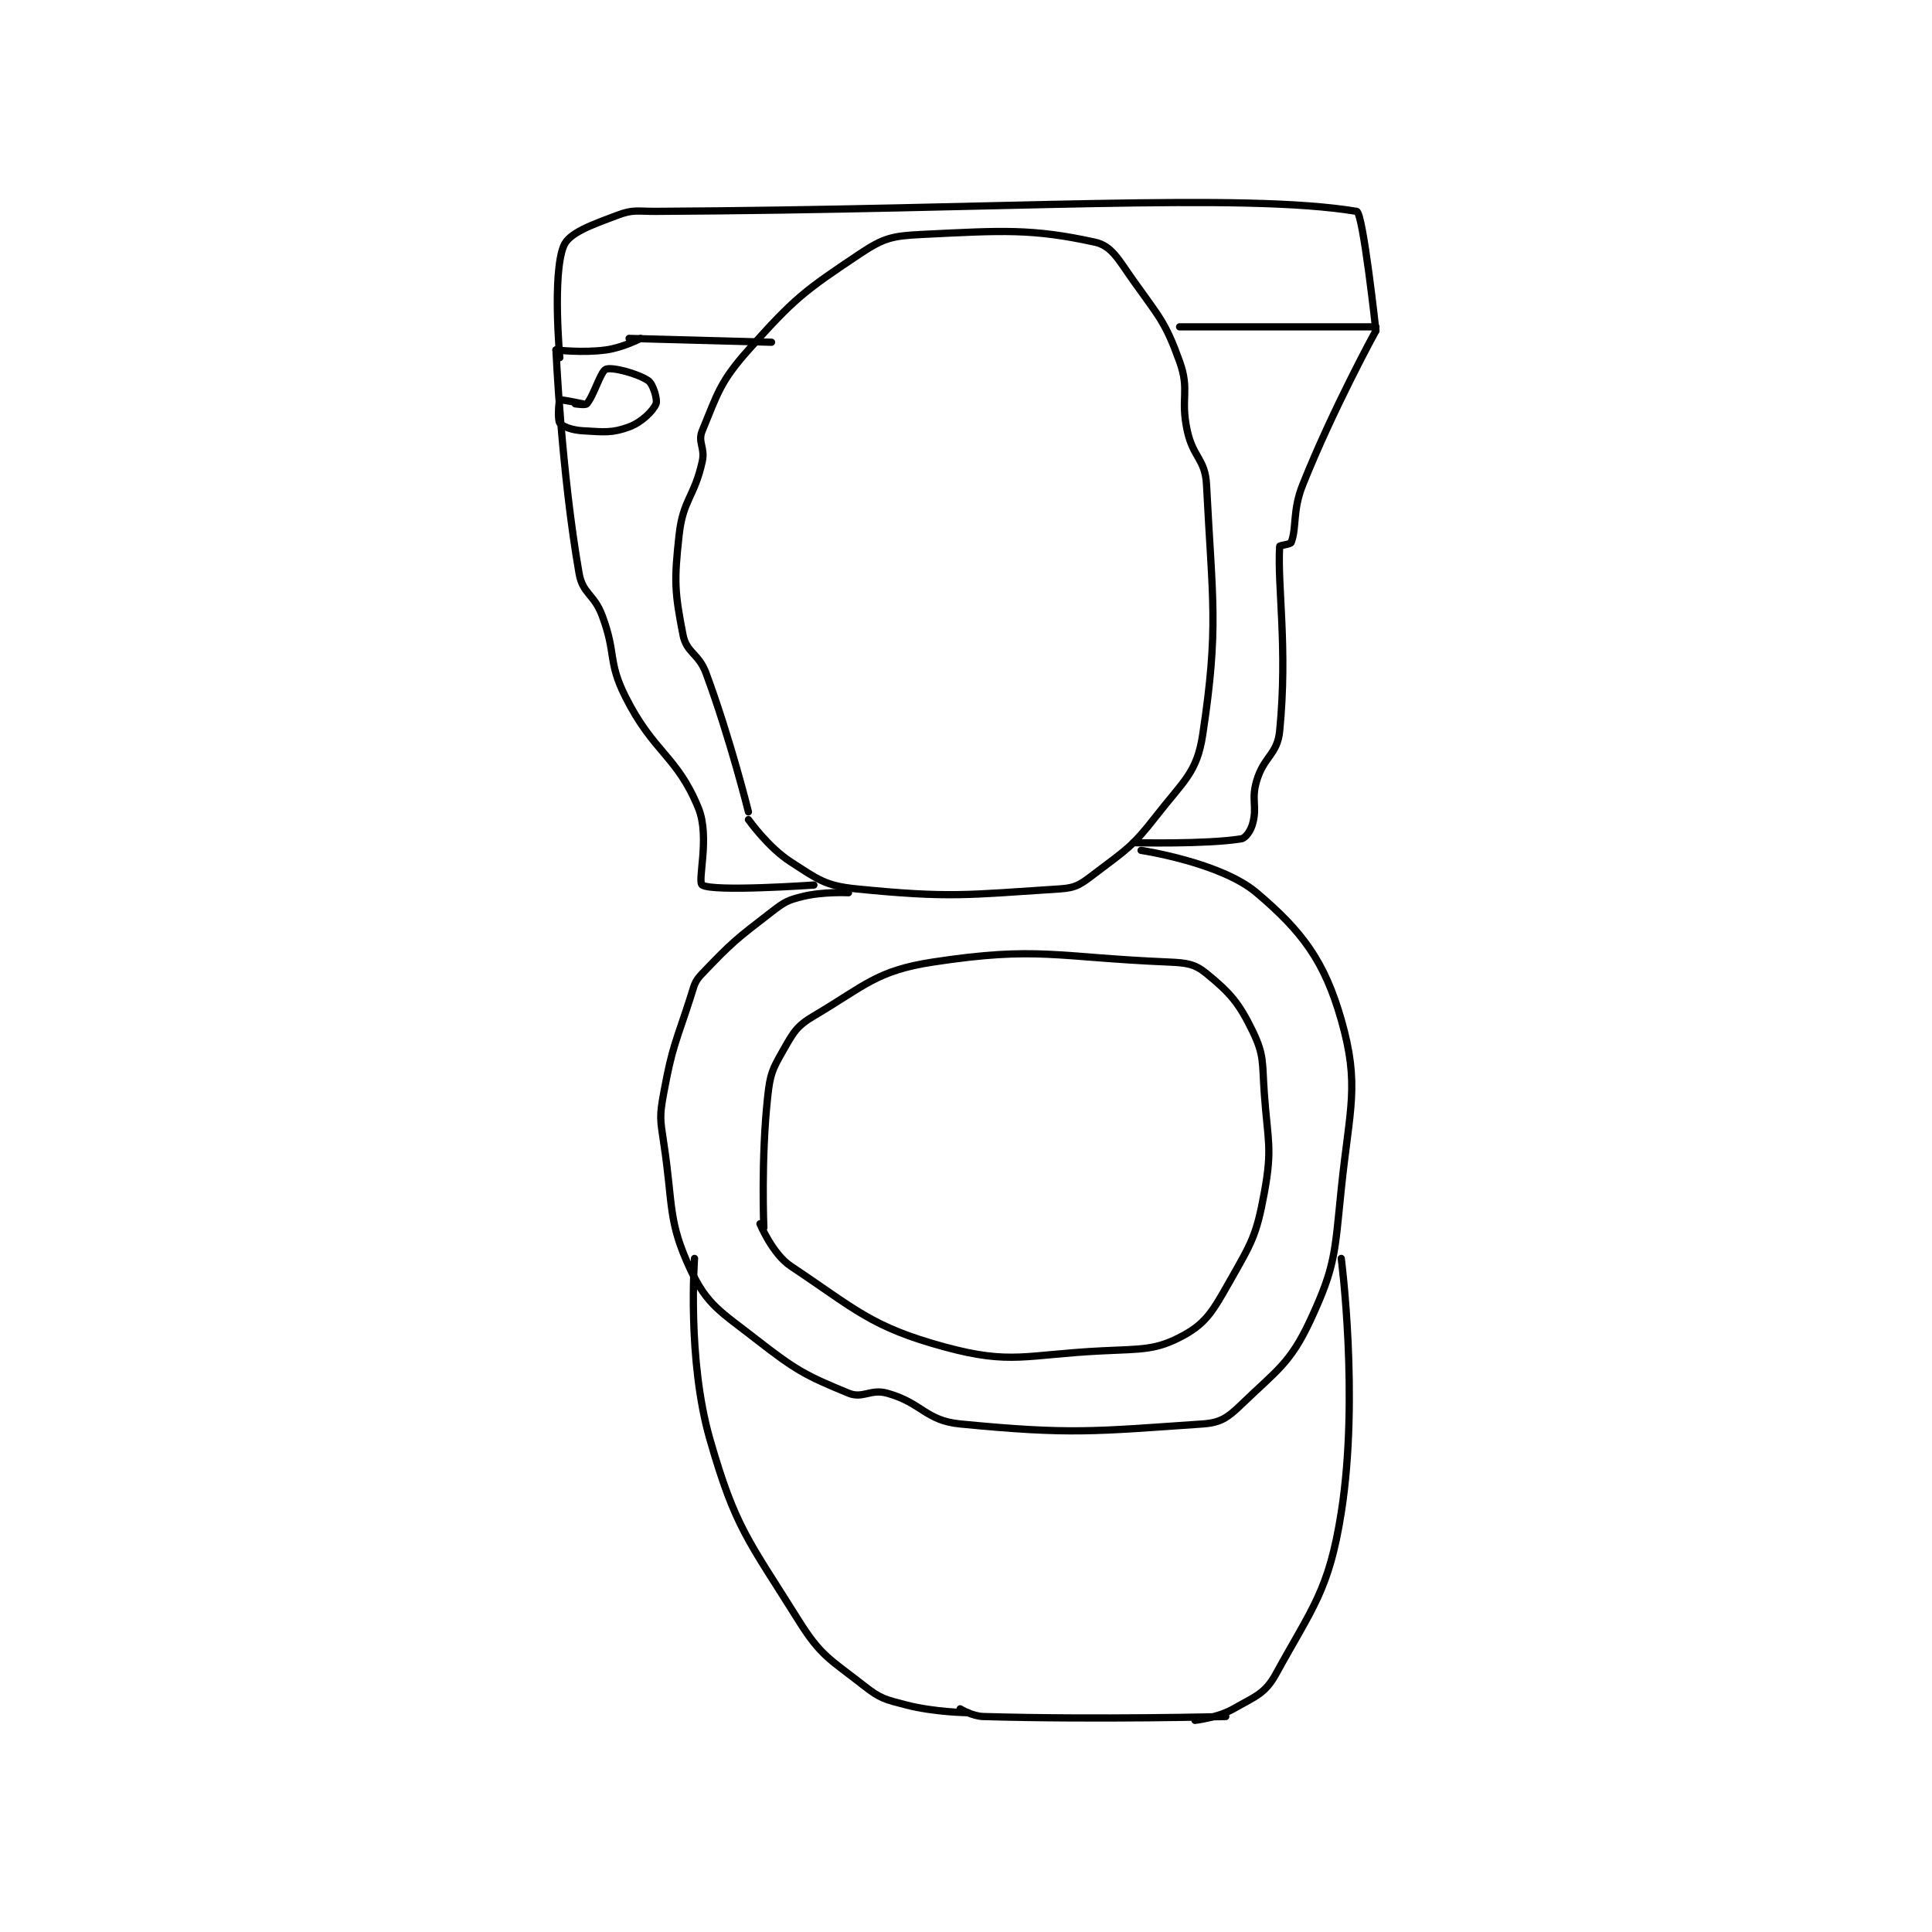 <?xml version="1.0" encoding="utf-8"?>
<!DOCTYPE svg PUBLIC "-//W3C//DTD SVG 1.1//EN" "http://www.w3.org/Graphics/SVG/1.1/DTD/svg11.dtd">
<svg viewBox="0 0 800 800" preserveAspectRatio="xMinYMin meet" xmlns="http://www.w3.org/2000/svg" version="1.1">
<g fill="none" stroke="black" stroke-linecap="round" stroke-linejoin="round" stroke-width="1.882">
<g transform="translate(230.209,87.52) scale(1.594) translate(-190,-89)">
<path id="0" d="M240 245 C240 245 235.322 226.108 229 209 C227.072 203.783 223.921 203.737 223 199 C220.839 187.889 220.661 185.047 222 173 C223.017 163.848 225.946 163.244 228 154 C228.808 150.363 226.767 148.98 228 146 C232.002 136.328 232.573 133.333 240 125 C251.915 111.632 254.467 109.689 269 100 C275.153 95.898 277.373 95.375 285 95 C306.079 93.963 313.627 93.428 330 97 C334.39 97.958 336.106 101.513 340 107 C346.722 116.472 348.3 117.694 352 128 C354.736 135.623 352.127 137.437 354 146 C355.533 153.01 358.663 153.336 359 160 C360.538 190.366 362.235 196.986 358 225 C356.517 234.81 353.029 236.963 346 246 C339.641 254.176 338.208 254.762 330 261 C326.393 263.741 325.221 264.728 321 265 C296.835 266.559 292.299 267.43 268 265 C259.885 264.188 258.033 262.521 251 258 C245.089 254.2 240 247 240 247 "/>
<path id="1" d="M266 266 C266 266 259.36 265.66 254 267 C250.062 267.984 249.361 268.415 246 271 C236.804 278.074 235.704 278.929 228 287 C225.942 289.156 226 289.901 225 293 C221.09 305.122 220.256 305.753 218 318 C216.884 324.056 217.054 324.785 218 331 C220.478 347.287 218.994 351.238 225 364 C229.302 373.143 232.74 374.773 242 382 C252.417 390.13 254.95 391.45 266 396 C269.713 397.529 271.711 394.817 276 396 C285.096 398.509 285.956 403.118 295 404 C323.806 406.81 329.87 405.927 358 404 C362.618 403.684 364.489 402.386 368 399 C377.291 390.041 380.776 388.251 386 377 C392.49 363.023 392.28 359.774 394 343 C396.174 321.804 398.876 316.067 394 299 C389.646 283.762 383.878 276.05 372 266 C362.648 258.087 342 255 342 255 "/>
<path id="2" d="M244 353 C244 353 243.245 335.148 245 319 C245.64 313.113 246.167 311.958 249 307 C251.691 302.29 252.483 300.664 257 298 C270.325 290.142 273.213 286.25 288 284 C315.226 279.857 319.825 282.767 349 284 C353.843 284.205 355.902 284.465 359 287 C365.038 291.94 367.386 294.531 371 302 C374.031 308.265 373.434 310.072 374 318 C374.908 330.713 376.154 332.274 374 344 C371.958 355.118 370.701 356.955 365 367 C360.779 374.437 359.003 377.726 353 381 C345.913 384.865 342.335 384.5 332 385 C312.029 385.966 308.28 388.693 291 384 C271.864 378.803 267.811 374.207 251 363 C246.226 359.818 243 352 243 352 "/>
<path id="3" d="M226 361 C226 361 224.037 387.241 230 408 C236.638 431.111 239.943 434.109 253 455 C258.877 464.403 261.203 465.088 270 472 C274.326 475.399 275.497 475.573 281 477 C288.392 478.916 297 479 297 479 "/>
<path id="4" d="M394 361 C394 361 398.705 397.107 394 427 C390.815 447.235 386.541 451.623 377 469 C374.205 474.091 371.627 474.785 366 478 C361.917 480.333 356 481 356 481 "/>
<path id="5" d="M295 478 C295 478 298.127 479.917 301 480 C330.879 480.866 364 480 364 480 "/>
<path id="6" d="M209 122 L246 123 "/>
<path id="7" d="M352 119 L403 119 "/>
<path id="8" d="M212 122 C212 122 207.385 124.402 203 125 C196.942 125.826 190 125 190 125 "/>
<path id="9" d="M190 125 C190 125 191.395 156.522 196 183 C196.939 188.401 199.875 188.332 202 194 C205.73 203.945 203.414 205.829 208 215 C215.356 229.712 221.422 230.334 227 244 C230.097 251.588 226.633 263.088 228 264 C230.767 265.844 257 264 257 264 "/>
<path id="10" d="M403 120 C403 120 391.962 140.096 384 160 C381.29 166.774 382.483 171.044 381 175 C380.805 175.521 378.016 175.745 378 176 C377.366 186.356 380.128 202.367 378 224 C377.398 230.125 373.869 230.591 372 237 C370.569 241.907 372.201 243.495 371 248 C370.488 249.919 369.177 251.81 368 252 C358.905 253.467 340 253 340 253 "/>
<path id="11" d="M191 127 C191 127 189.021 105.349 192 98 C193.386 94.582 199.18 92.558 206 90 C210.162 88.439 211.022 89.026 216 89 C306.546 88.528 368.246 84.067 398 89 C399.658 89.275 403 120 403 120 "/>
<path id="12" d="M195 139 C195 139 197.635 139.411 198 139 C199.842 136.928 201.592 130.528 203 130 C204.66 129.377 211.329 131.151 214 133 C215.257 133.87 216.435 137.956 216 139 C215.249 140.802 212.323 143.775 209 145 C204.537 146.644 202.482 146.305 197 146 C194.195 145.844 191.676 144.901 191 144 C190.376 143.168 190.743 138.215 191 138 C191.266 137.778 197 139 197 139 "/>
</g>
</g>
</svg>
